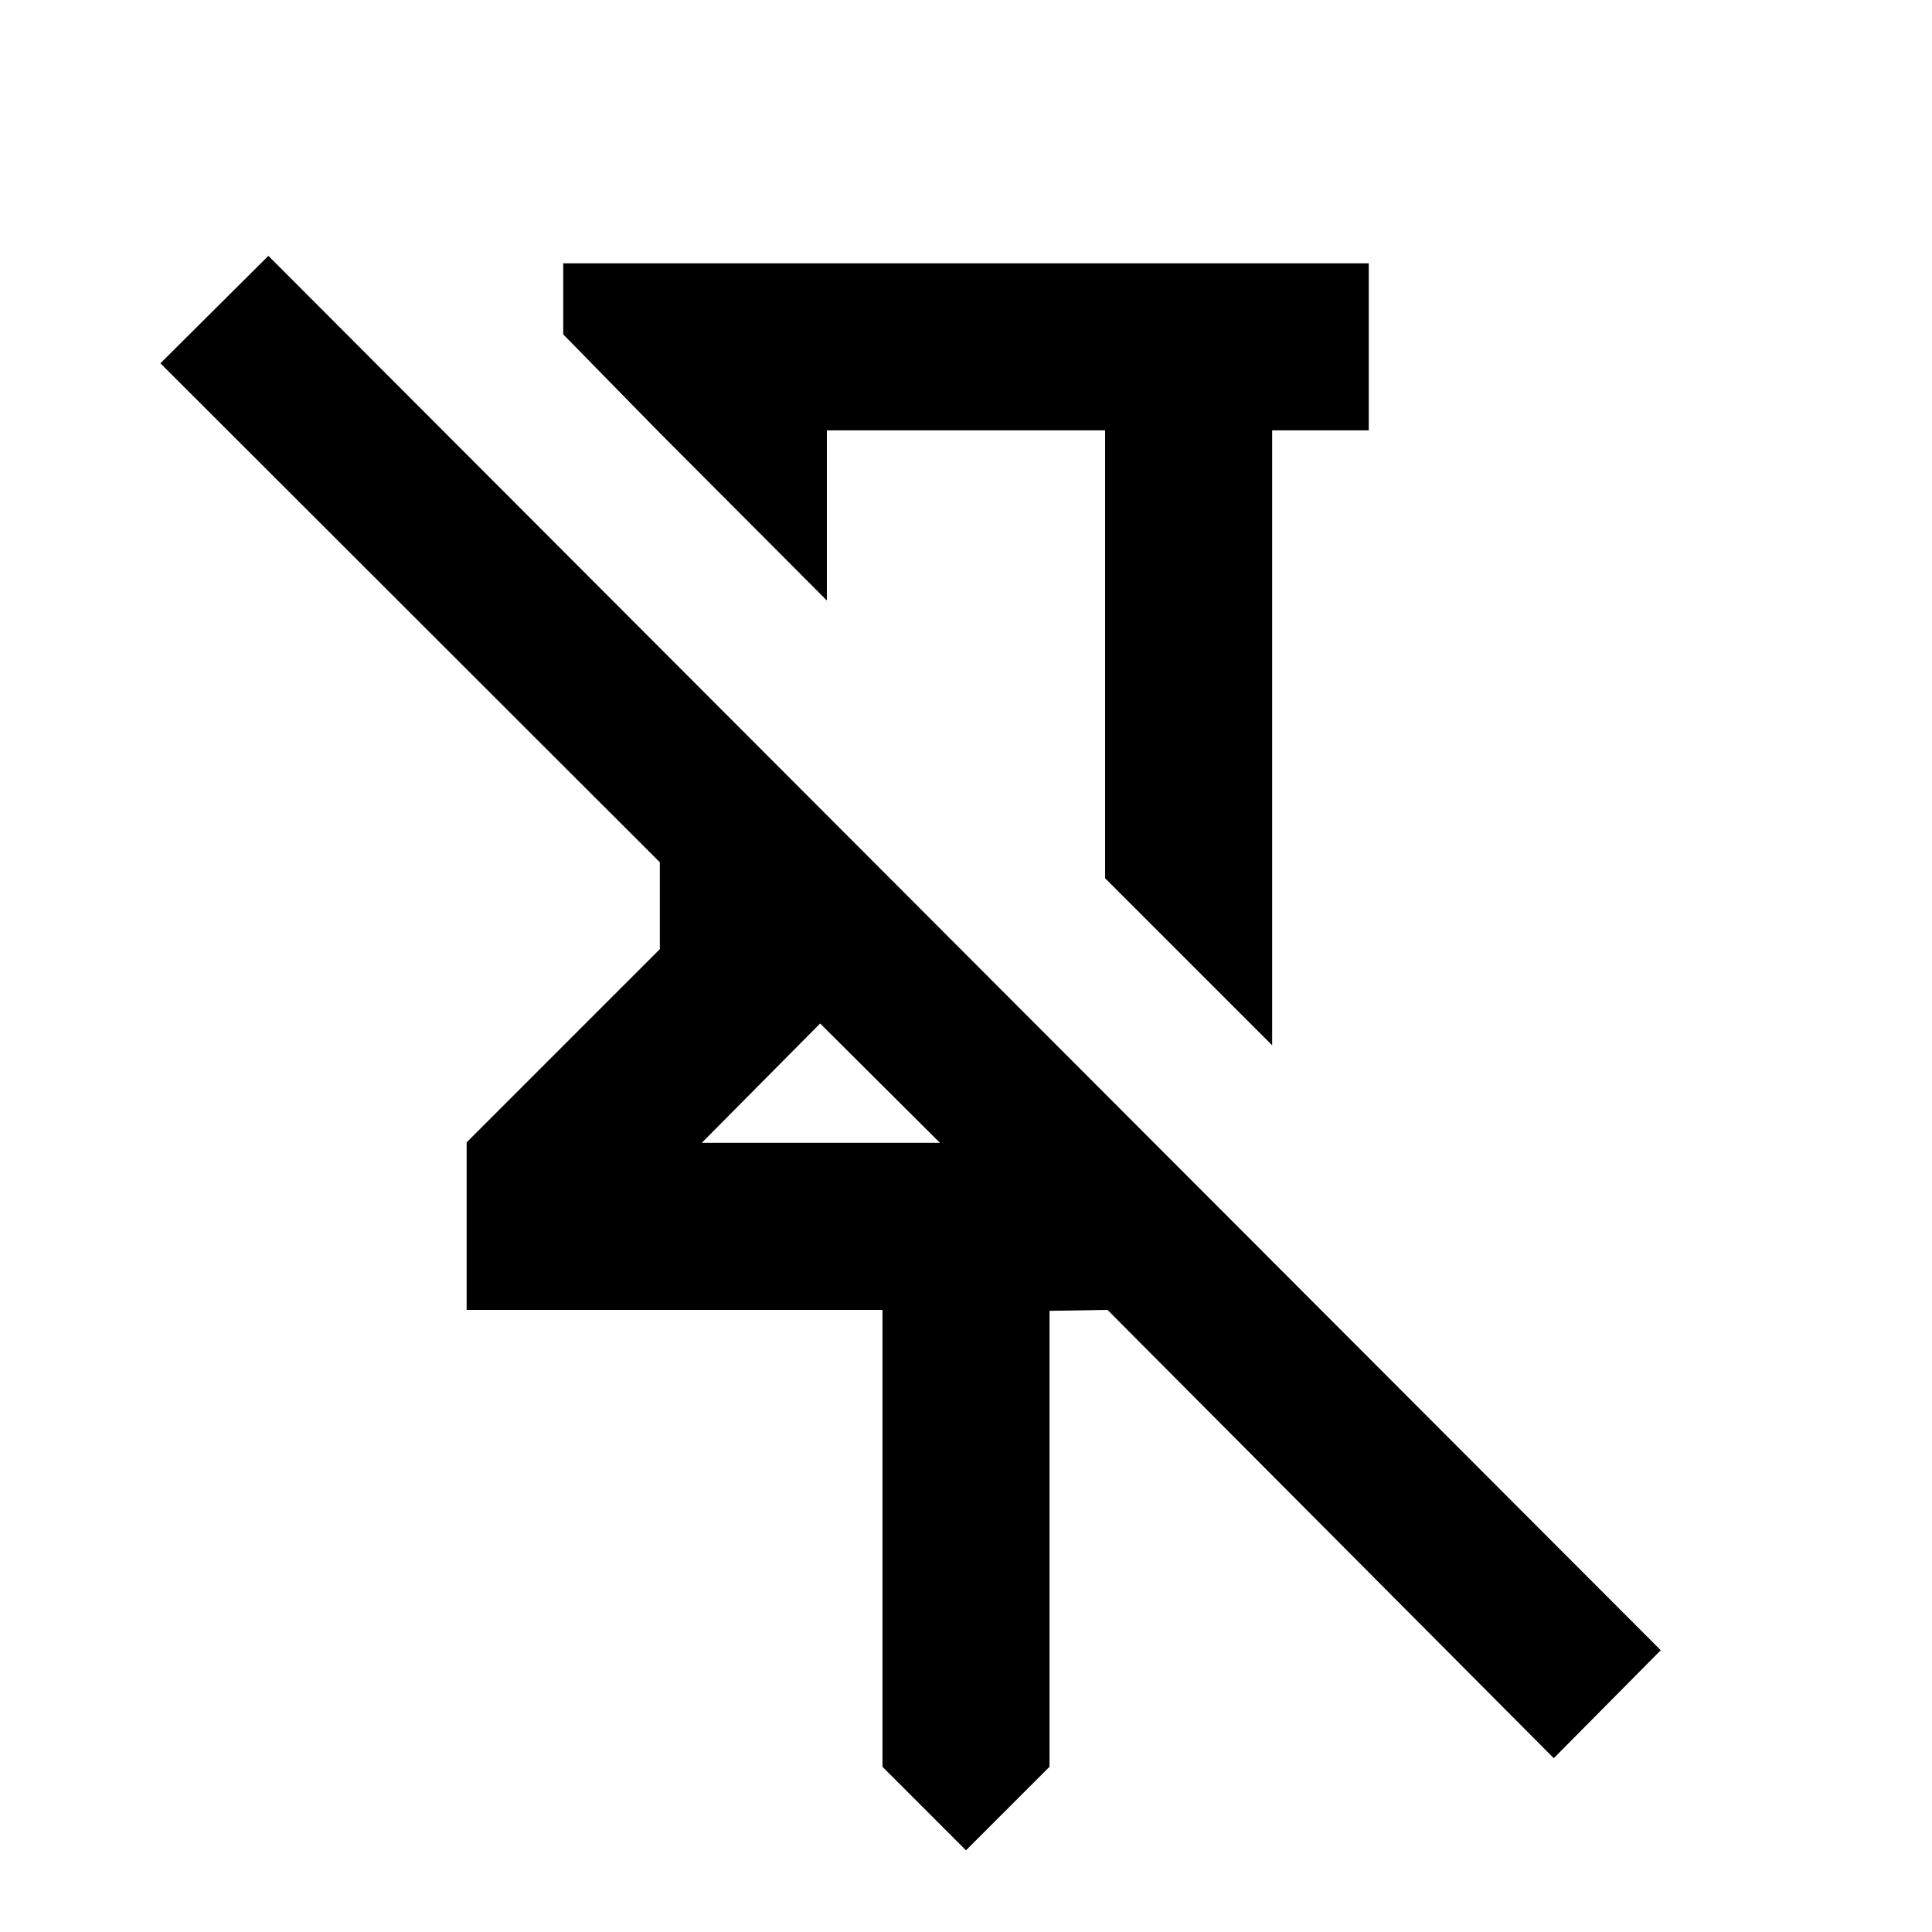 <svg xmlns="http://www.w3.org/2000/svg" height="20" viewBox="0 -960 960 960" width="20"><path d="M680.131-829.152v83h-48v305.565l-83.001-83v-222.565H410.87v84.543l-83.305-83.543-47.696-48.696v-35.304h400.262ZM480-40.587l-41.5-41.5V-309.13H231.869v-83.24l96-96v-43.179L79.717-779.479l53.631-53.391L825.218-140l-53.153 53.63-221.761-222.76-28.804.478v226.565l-41.5 41.5ZM348.696-392.13h118.369l-60.022-59.782.479.478-58.826 59.304ZM479-587.718Zm-71.957 135.805Z"/></svg>